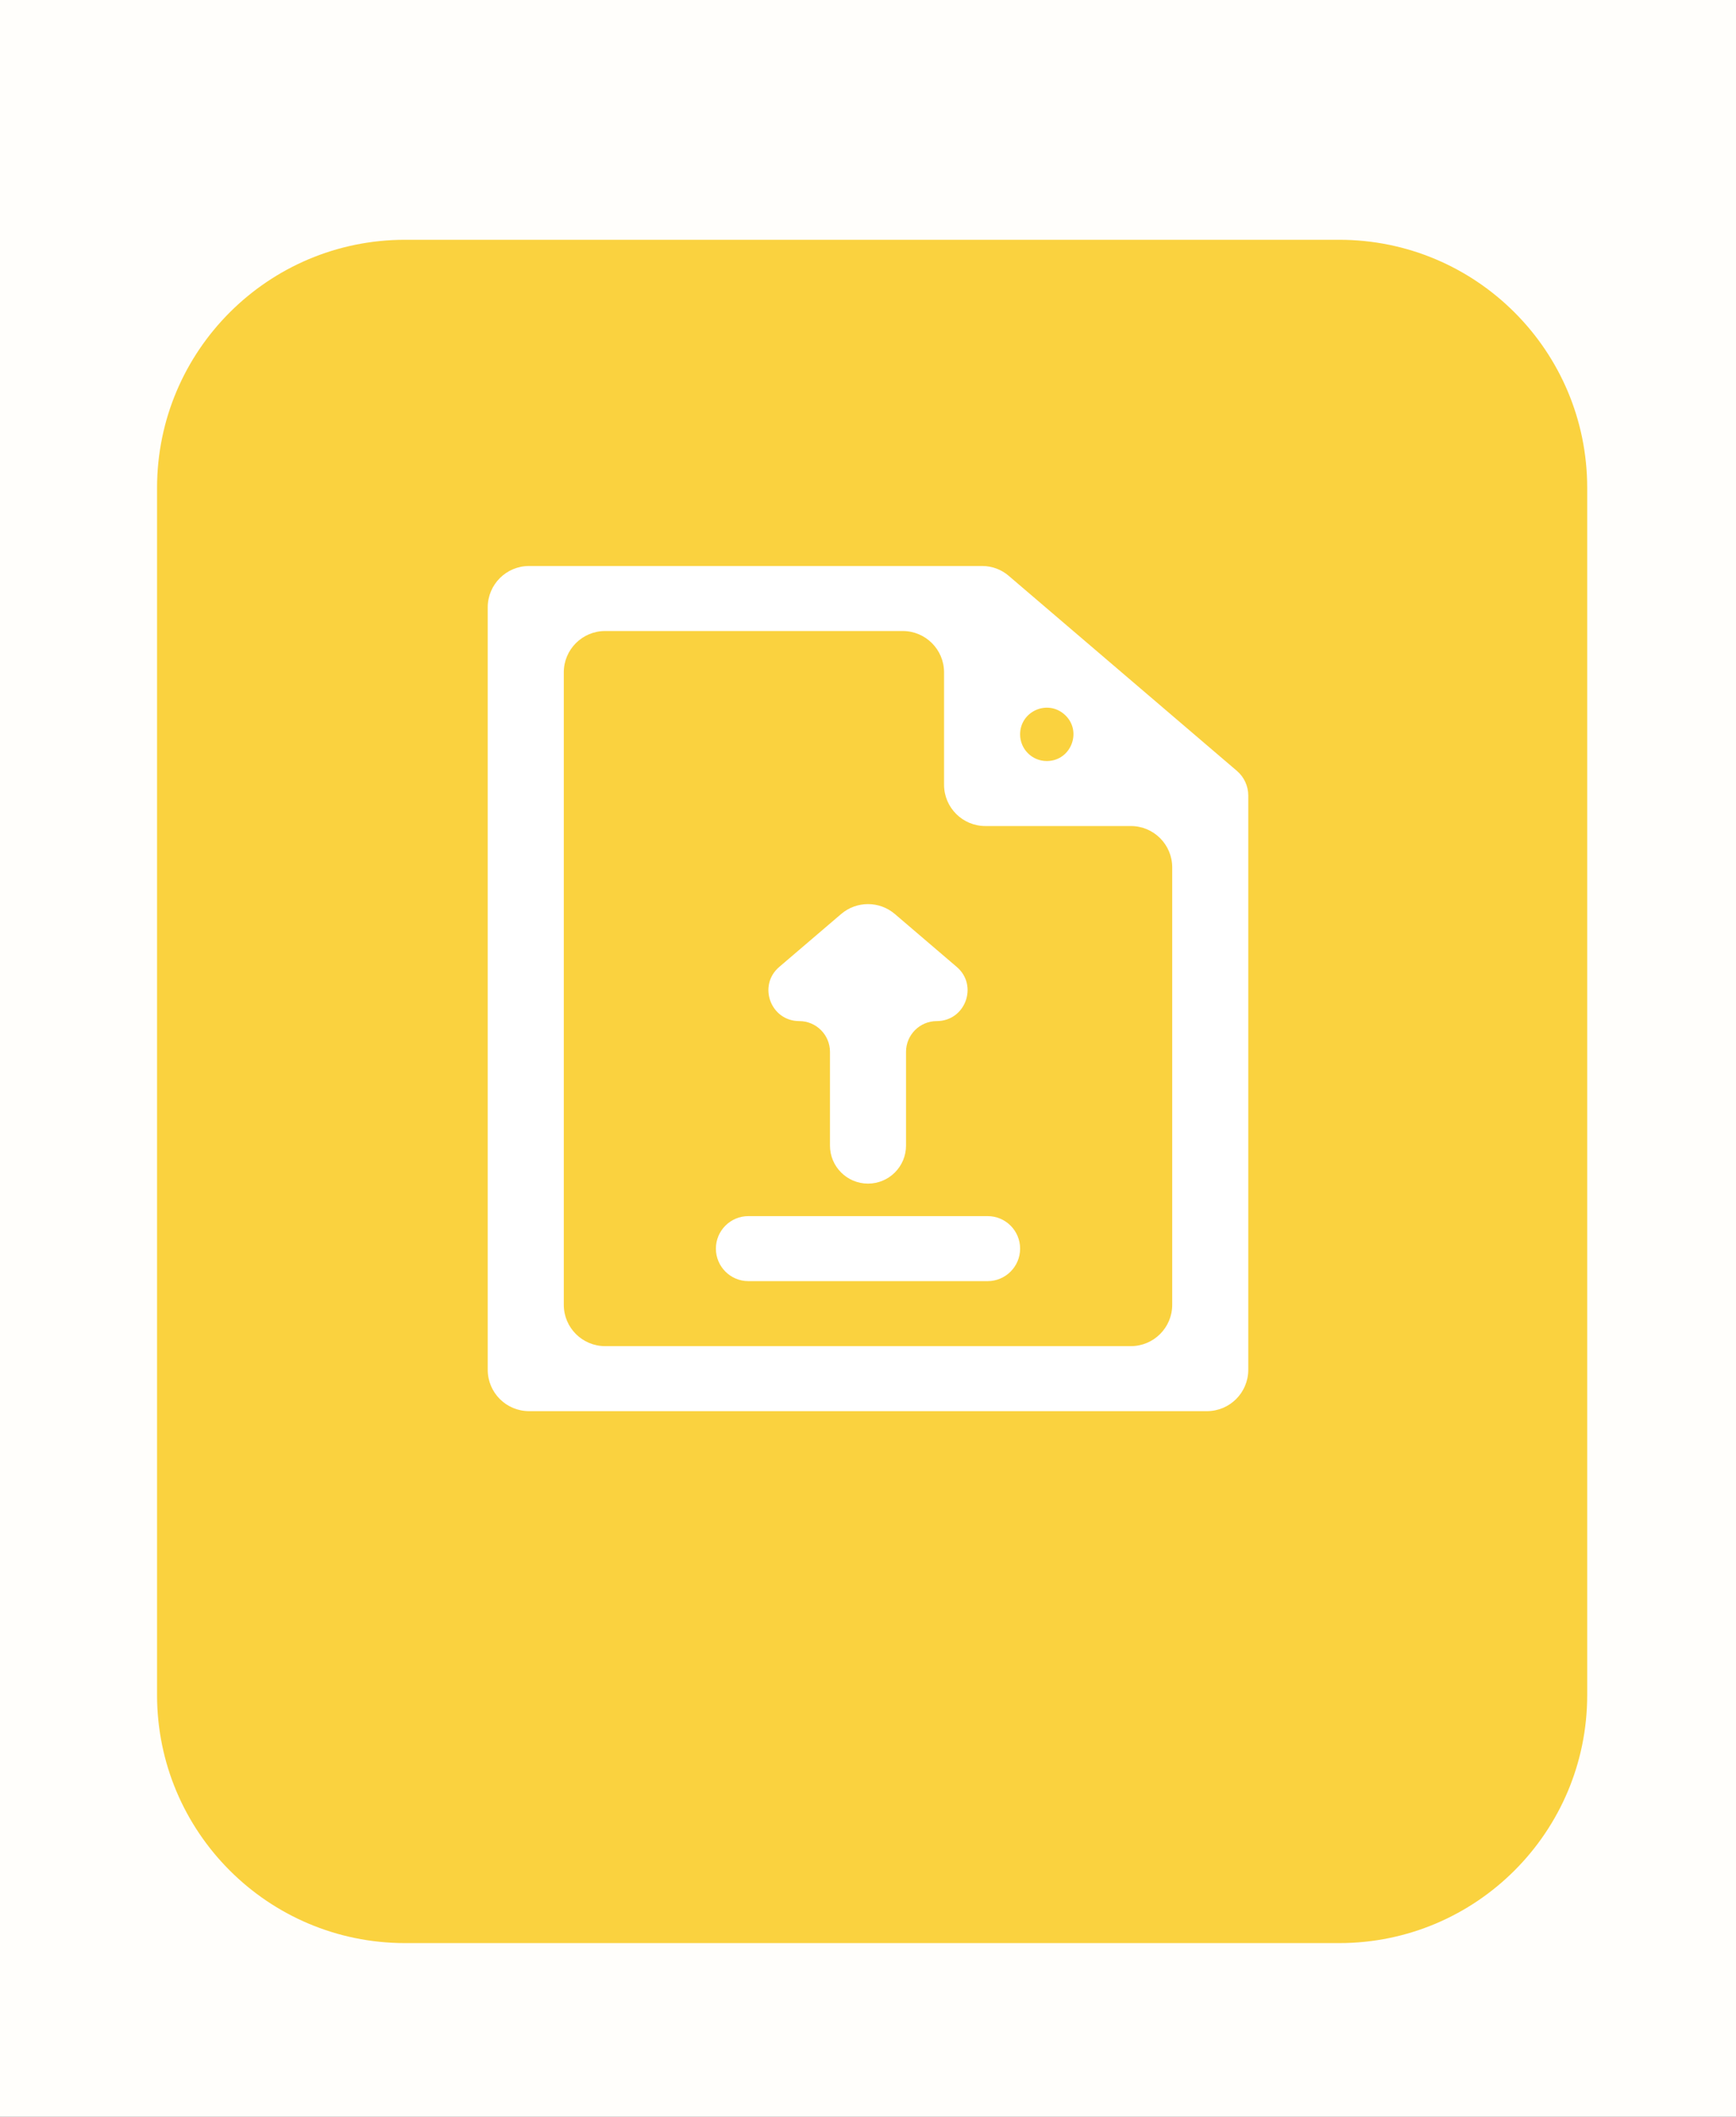 <svg width="210" height="256" viewBox="0 0 210 256" fill="none" xmlns="http://www.w3.org/2000/svg">
<rect width="210" height="256" fill="#1E1E1E"/>
<g clip-path="url(#clip0_0_1)">
<rect width="1440" height="1024" transform="translate(-615 -318)" fill="#FEFDF6"/>
<path d="M-301 -50C-301 -66.569 -287.569 -80 -271 -80H482C498.569 -80 512 -66.569 512 -50V409C512 425.569 498.569 439 482 439H-271C-287.569 439 -301 425.569 -301 409V-50Z" fill="white" fill-opacity="0.5" stroke="#E5B401" stroke-width="3" stroke-dasharray="5 5"/>
<g clip-path="url(#clip1_0_1)">
<g filter="url(#filter0_d_0_1)">
<path d="M19 55C19 38.431 32.431 25 49 25H162C178.569 25 192 38.431 192 55V201C192 217.569 178.569 231 162 231H49C32.431 231 19 217.569 19 201V55Z" fill="#FAD23F"/>
</g>
<path d="M64 68.453C61.239 68.453 59 70.692 59 73.453V165.666C59 168.427 61.239 170.666 64 170.666H146C148.761 170.666 151 168.427 151 165.666V96.213C151 95.061 150.494 93.968 149.616 93.223V93.223L122.016 69.636V69.636C121.13 68.873 119.998 68.453 118.829 68.453H64ZM68.2 81.316C68.2 78.554 70.439 76.316 73.2 76.316H109.2C111.961 76.316 114.2 78.554 114.2 81.316V94.903C114.2 97.665 116.439 99.903 119.2 99.903H136.8C139.561 99.903 141.8 102.142 141.8 104.903V157.803C141.8 160.565 139.561 162.803 136.8 162.803H73.2C70.439 162.803 68.2 160.565 68.2 157.803V81.316ZM123.4 88.817C123.4 86.065 126.626 84.578 128.718 86.366V86.366C130.995 88.312 129.619 92.041 126.624 92.041V92.041C124.843 92.041 123.4 90.597 123.4 88.817V88.817ZM108.248 110.542C106.378 108.943 103.622 108.943 101.752 110.542L94.263 116.942C91.635 119.188 93.223 123.491 96.68 123.491V123.491C98.734 123.491 100.4 125.156 100.4 127.211V138.547C100.4 141.087 102.459 143.147 105 143.147V143.147C107.541 143.147 109.6 141.087 109.6 138.547V127.211C109.6 125.156 111.266 123.491 113.32 123.491V123.491C116.777 123.491 118.365 119.188 115.737 116.942L108.248 110.542ZM90.531 147.078C88.36 147.078 86.6 148.838 86.6 151.009V151.009C86.6 153.181 88.36 154.941 90.531 154.941H119.469C121.64 154.941 123.4 153.181 123.4 151.009V151.009C123.4 148.838 121.64 147.078 119.469 147.078H90.531Z" fill="white"/>
</g>
</g>
<defs>
<filter id="filter0_d_0_1" x="-1" y="9" width="213" height="246" filterUnits="userSpaceOnUse" color-interpolation-filters="sRGB">
<feFlood flood-opacity="0" result="BackgroundImageFix"/>
<feColorMatrix in="SourceAlpha" type="matrix" values="0 0 0 0 0 0 0 0 0 0 0 0 0 0 0 0 0 0 127 0" result="hardAlpha"/>
<feOffset dy="4"/>
<feGaussianBlur stdDeviation="10"/>
<feComposite in2="hardAlpha" operator="out"/>
<feColorMatrix type="matrix" values="0 0 0 0 0 0 0 0 0 0 0 0 0 0 0 0 0 0 0.25 0"/>
<feBlend mode="normal" in2="BackgroundImageFix" result="effect1_dropShadow_0_1"/>
<feBlend mode="normal" in="SourceGraphic" in2="effect1_dropShadow_0_1" result="shape"/>
</filter>
<clipPath id="clip0_0_1">
<rect width="1440" height="1024" fill="white" transform="translate(-615 -318)"/>
</clipPath>
<clipPath id="clip1_0_1">
<rect width="210" height="256" fill="white"/>
</clipPath>
</defs>
</svg>
